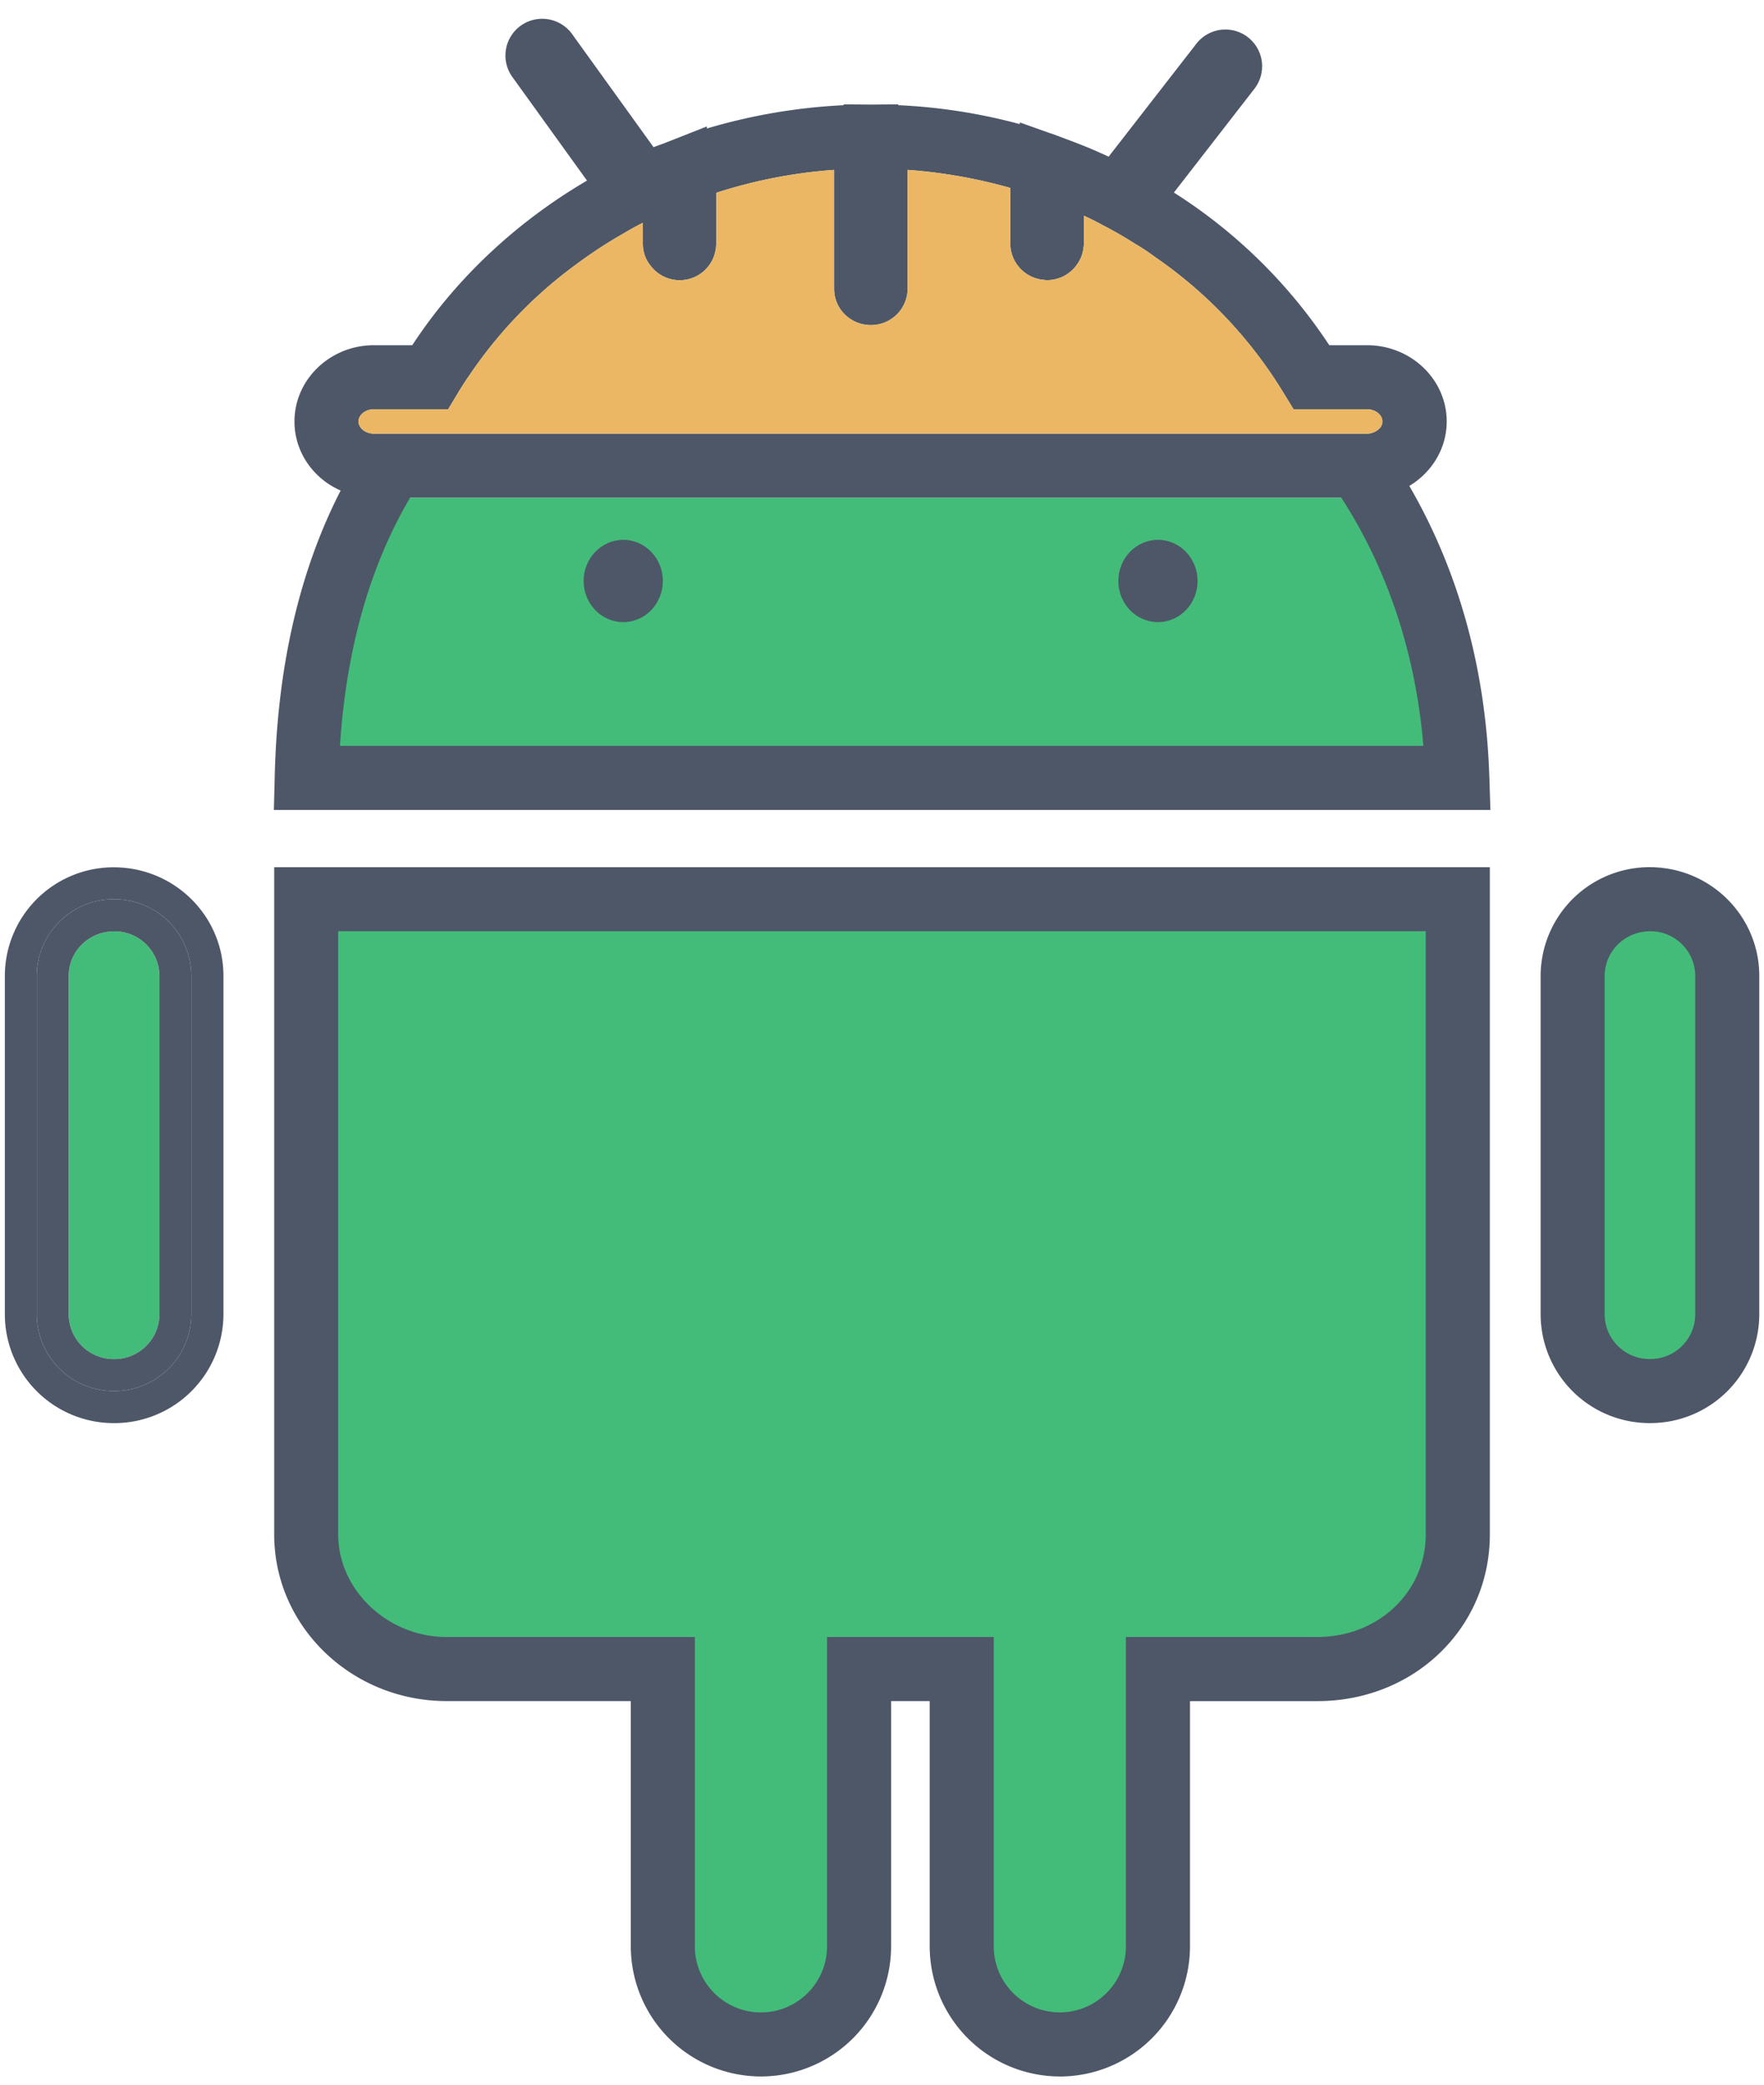 <svg width="55" height="65" viewBox="0 0 55 65" xmlns="http://www.w3.org/2000/svg"><title>A0D4C21F-3241-4453-8A03-2CC3B86334B6</title><g fill-rule="nonzero" fill="none"><path d="M4.97 30.433v10.542c0 .773-.629 1.401-1.402 1.401h-.026a1.403 1.403 0 0 1-1.4-1.401V30.433c0-.772.628-1.394 1.426-1.394.773 0 1.402.622 1.402 1.394z" fill="#43BC79"/><path d="M3.542 27.042a3.392 3.392 0 0 0-3.391 3.391v10.542a3.398 3.398 0 0 0 3.391 3.398h.026a3.404 3.404 0 0 0 3.399-3.398V30.433c0-1.872-1.526-3.391-3.425-3.391zm2.423 13.933a2.398 2.398 0 0 1-2.397 2.396h-.026a2.398 2.398 0 0 1-2.396-2.396V30.433a2.398 2.398 0 0 1 2.396-2.396h.026a2.398 2.398 0 0 1 2.397 2.396v10.542z" fill="#4D5768"/><path d="M3.568 28.037h-.026a2.398 2.398 0 0 0-2.396 2.396v10.542a2.398 2.398 0 0 0 2.396 2.396h.026a2.398 2.398 0 0 0 2.397-2.396V30.433a2.398 2.398 0 0 0-2.397-2.396zM4.97 40.975c0 .773-.629 1.401-1.402 1.401h-.026a1.403 1.403 0 0 1-1.4-1.401V30.433c0-.772.628-1.394 1.426-1.394.773 0 1.402.622 1.402 1.394v10.542z" fill="#4D5768"/><path d="M51.459 43.373h-.03a2.395 2.395 0 0 1-2.395-2.395V30.433a2.395 2.395 0 0 1 2.395-2.395h.03a2.395 2.395 0 0 1 2.395 2.395v10.544a2.395 2.395 0 0 1-2.395 2.396z" fill="#43BC79"/><path d="M51.459 44.372h-.03a3.398 3.398 0 0 1-3.394-3.394V30.433a3.398 3.398 0 0 1 3.394-3.395c1.901 0 3.424 1.523 3.424 3.395v10.544a3.398 3.398 0 0 1-3.394 3.395zm0-15.336c-.8 0-1.427.627-1.427 1.397v10.545c0 .77.627 1.396 1.397 1.396h.03c.77 0 1.397-.626 1.397-1.396V30.433c0-.77-.627-1.397-1.397-1.397z" fill="#4D5768"/><g><path d="M9.547 28.038v19.809c0 2.33 2.013 4.193 4.376 4.193h6.744v8.647a3.06 3.06 0 0 0 6.118 0V52.04h3.2v8.647a3.06 3.06 0 0 0 6.119 0V52.04h4.973c2.45 0 4.376-1.864 4.376-4.193v-19.81H9.547z" fill="#43BC79"/><path d="M33.045 64.744a4.062 4.062 0 0 1-4.058-4.057v-7.648h-1.203v7.648a4.062 4.062 0 0 1-4.058 4.057 4.062 4.062 0 0 1-4.058-4.057v-7.648h-5.745c-2.964 0-5.374-2.33-5.374-5.193V27.04h37.903v20.807c0 2.912-2.36 5.193-5.374 5.193h-3.975v7.648a4.063 4.063 0 0 1-4.058 4.057zm-7.259-13.703h5.198v9.645c0 1.136.924 2.06 2.06 2.06 1.136 0 2.06-.924 2.06-2.06v-9.645h5.972c1.895 0 3.377-1.404 3.377-3.195v-18.81H10.545v18.81c0 1.733 1.546 3.196 3.378 3.196h7.742v9.645c0 1.136.925 2.06 2.061 2.06s2.06-.924 2.06-2.06V51.04z" fill="#4D5768"/></g><g><path d="M45.434 24.259H9.56c.078-3.202.72-6.188 2.082-8.741h30.983c.118 0 .236-.007.354-.026 1.519 2.553 2.35 5.539 2.455 8.767z" fill="#43BC79"/><g transform="translate(17.679 16.369)" fill="#4D5768"><ellipse cx="18.425" cy="1.746" rx="1.235" ry="1.283"/><ellipse cx="1.753" cy="1.746" rx="1.235" ry="1.283"/></g></g><g><path d="M46.436 24.226c-.105-3.365-.963-6.436-2.495-9.075.7-.419 1.166-1.165 1.166-2.01 0-1.31-1.114-2.377-2.482-2.377h-1.179a16.154 16.154 0 0 0-4.845-4.76L39.11 2.77a1.145 1.145 0 1 0-1.807-1.408l-2.737 3.523a15.326 15.326 0 0 0-1.067-.452l-.681-.256c-.027-.006-.06-.02-.085-.026l-.937-.334v.053a17.526 17.526 0 0 0-3.79-.59v-.026l-.852.007-.851-.007v.026a17.988 17.988 0 0 0-4.263.727v-.065l-1.362.537-.059.02-.242.09-2.54-3.528a1.15 1.15 0 0 0-1.598-.262 1.145 1.145 0 0 0-.262 1.604l2.325 3.228c-2.2 1.29-4.086 3.051-5.448 5.133h-1.198c-1.362 0-2.475 1.068-2.475 2.377 0 .956.589 1.781 1.44 2.154-1.283 2.501-1.977 5.487-2.056 8.938l-.026 1.021h37.93l-.032-1.028zM11.655 12.761h2.318l.288-.478c.124-.21.255-.412.393-.609a13.903 13.903 0 0 1 3.32-3.437c.477-.354.975-.681 1.499-.976.183-.111.373-.216.57-.314v.648c0 .269.09.511.255.707a1.137 1.137 0 0 0 2.03-.642c.006-.019.006-.045.006-.065V6.011a15.525 15.525 0 0 1 3.673-.714v3.706c0 .629.51 1.133 1.146 1.133a1.14 1.14 0 0 0 1.146-1.133V5.297c1.093.079 2.16.268 3.202.563v1.735c0 .603.471 1.094 1.067 1.133.026.007.052.007.078.007a1.14 1.14 0 0 0 1.009-.61.91.91 0 0 0 .118-.346.828.828 0 0 0 .02-.184v-.87c.196.091.386.183.575.288.34.176.675.366 1.002.576a6.484 6.484 0 0 1 .635.419 13.898 13.898 0 0 1 4.034 4.275l.294.478h2.292c.262 0 .478.177.478.38 0 .144-.111.275-.268.334a.447.447 0 0 1-.21.046h-30.97c-.262 0-.478-.177-.478-.38s.216-.38.478-.38zM10.6 23.257c.196-3.018.93-5.605 2.187-7.74H41.82c1.44 2.227 2.318 4.853 2.56 7.74H10.6z" fill="#4D5768"/><path d="M43.103 13.141c0 .144-.111.275-.268.334a.447.447 0 0 1-.21.046h-30.97c-.262 0-.478-.177-.478-.38s.216-.38.478-.38h2.318l.288-.478c.124-.21.255-.412.393-.609a13.903 13.903 0 0 1 3.32-3.437c.477-.354.975-.681 1.499-.976.183-.111.373-.216.57-.314v.648c0 .269.09.511.255.707a1.137 1.137 0 0 0 2.03-.642c.006-.019.006-.045.006-.065V6.011a15.525 15.525 0 0 1 3.673-.714v3.706c0 .629.51 1.133 1.146 1.133a1.14 1.14 0 0 0 1.146-1.133V5.297c1.093.079 2.16.268 3.202.563v1.735c0 .603.471 1.094 1.067 1.133.026.007.052.007.078.007a1.14 1.14 0 0 0 1.009-.61.91.91 0 0 0 .118-.346.828.828 0 0 0 .02-.184v-.87c.196.091.386.183.575.288.34.176.675.366 1.002.576a6.484 6.484 0 0 1 .635.419 13.898 13.898 0 0 1 4.034 4.275l.294.478h2.292c.262 0 .478.177.478.38z" fill="#EBB764"/></g></g></svg>